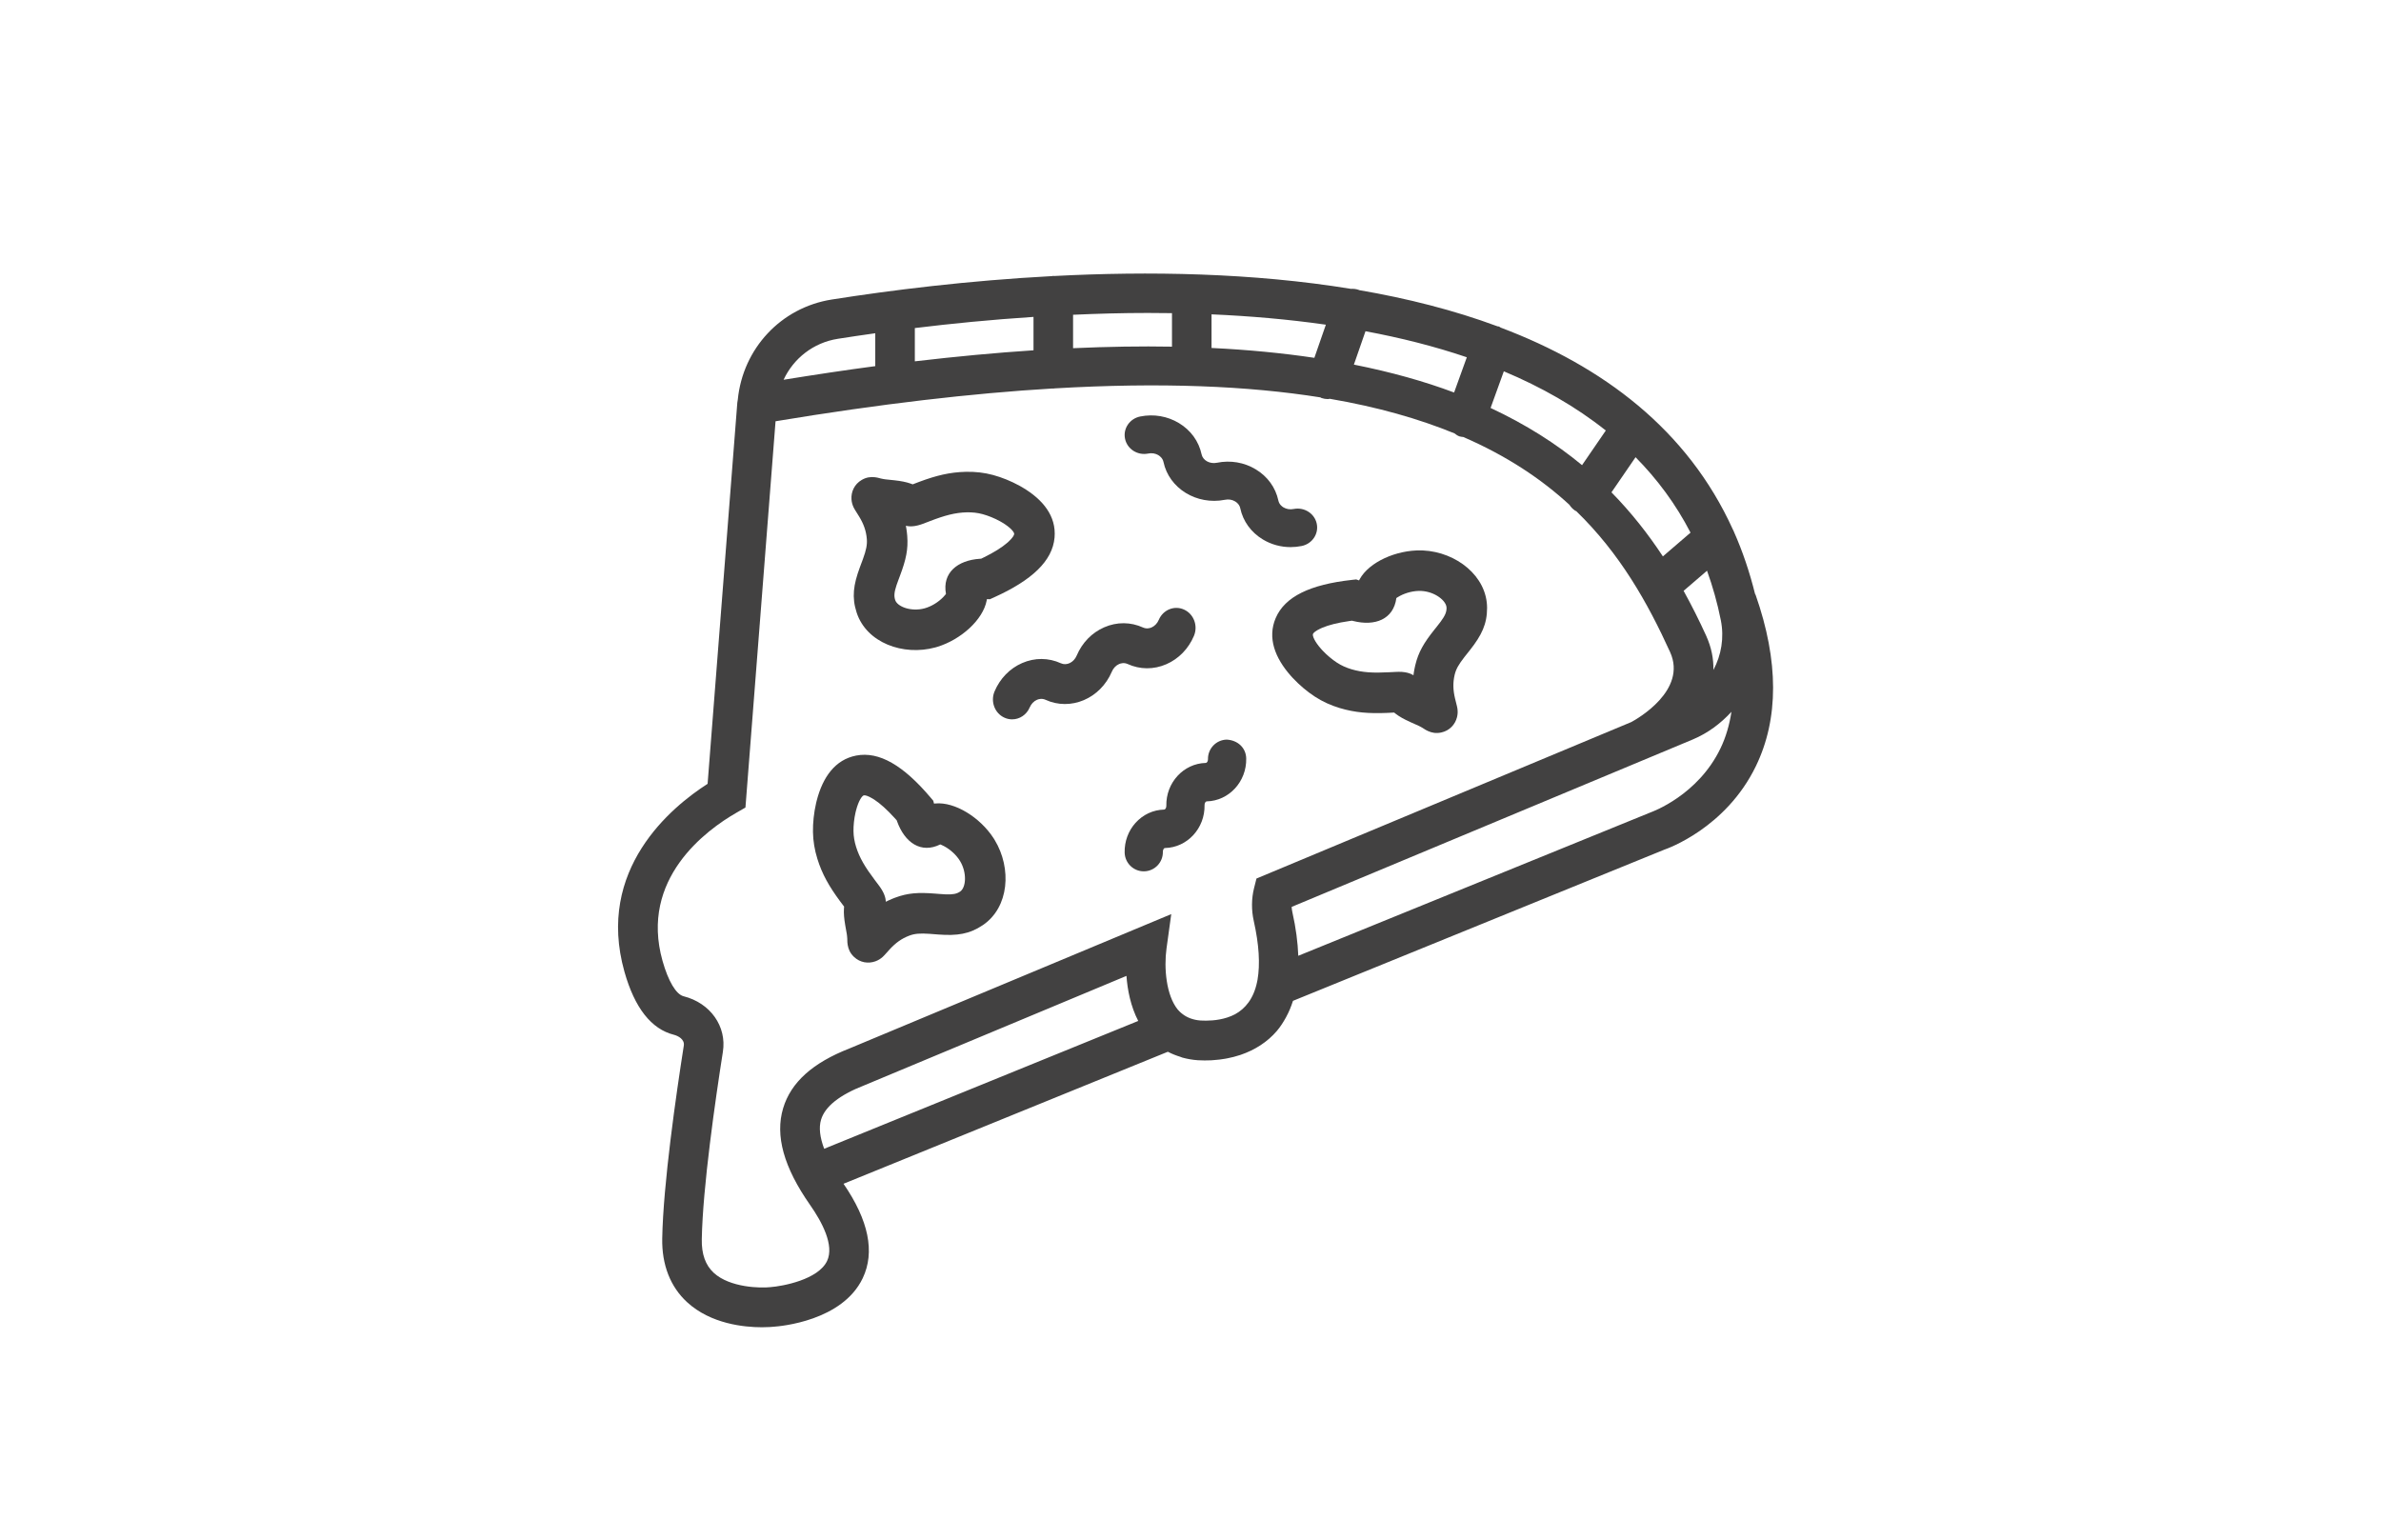 <?xml version="1.0" encoding="UTF-8"?>
<svg width="235px" height="152px" viewBox="0 0 235 152" version="1.1" xmlns="http://www.w3.org/2000/svg" xmlns:xlink="http://www.w3.org/1999/xlink">
    <title>pizza</title>
    <g id="pizza" stroke="none" stroke-width="1" fill="none" fill-rule="evenodd">
        <g id="135413" transform="translate(61, 27)" fill="#424141" fill-rule="nonzero">
            <path d="M52.316,17.767 C52.677,17.687 53.041,17.75 53.335,17.929 C53.487,18.021 53.754,18.23 53.833,18.597 C54.388,21.21 57.103,22.877 59.893,22.331 C60.256,22.253 60.618,22.314 60.911,22.493 C61.064,22.585 61.331,22.794 61.41,23.161 C61.682,24.447 62.477,25.542 63.644,26.246 C64.472,26.744 65.415,27 66.379,27 C66.741,27 67.106,26.964 67.468,26.891 C68.507,26.682 69.176,25.693 68.959,24.684 C68.743,23.676 67.729,23.032 66.688,23.236 C66.322,23.311 65.965,23.251 65.669,23.074 C65.517,22.982 65.25,22.774 65.173,22.406 C64.898,21.12 64.104,20.023 62.935,19.321 C61.8,18.634 60.441,18.405 59.113,18.673 C58.402,18.821 57.721,18.442 57.594,17.841 C57.319,16.556 56.525,15.459 55.357,14.757 C54.221,14.072 52.859,13.84 51.533,14.109 C50.492,14.318 49.824,15.307 50.041,16.317 C50.258,17.325 51.267,17.973 52.316,17.767 L52.316,17.767 Z" id="Path"></path>
            <path d="M60.072,46 C59.031,46.023 58.204,46.891 58.225,47.935 C58.23,48.155 58.104,48.299 58.013,48.301 C55.813,48.351 54.064,50.251 54.114,52.539 C54.119,52.759 53.993,52.903 53.902,52.905 C52.811,52.93 51.805,53.4 51.064,54.227 C50.354,55.023 49.977,56.059 50.001,57.145 C50.024,58.176 50.864,59 51.887,59 L51.93,59 C52.971,58.976 53.798,58.109 53.773,57.062 C53.771,56.922 53.845,56.701 53.985,56.7 C56.185,56.651 57.936,54.748 57.887,52.46 C57.881,52.24 58.008,52.097 58.097,52.096 C60.297,52.046 62.049,50.144 61.999,47.856 C61.976,46.809 61.165,46.057 60.072,46 L60.072,46 Z" id="Path"></path>
            <path d="M45.266,37.709 C44.978,38.387 44.279,38.726 43.71,38.466 C42.491,37.91 41.13,37.899 39.882,38.444 C38.667,38.974 37.7,39.966 37.161,41.241 C36.74,42.235 37.174,43.398 38.133,43.833 C38.381,43.947 38.641,44 38.895,44 C39.622,44 40.317,43.561 40.629,42.823 C40.778,42.477 41.032,42.21 41.346,42.071 C41.509,42.001 41.835,41.908 42.183,42.066 C44.666,43.205 47.604,41.957 48.736,39.293 C48.883,38.947 49.137,38.679 49.452,38.541 C49.615,38.471 49.94,38.378 50.29,38.536 C51.509,39.092 52.87,39.102 54.118,38.557 C55.333,38.027 56.3,37.036 56.839,35.761 C57.26,34.767 56.826,33.604 55.867,33.168 C54.909,32.728 53.793,33.181 53.371,34.178 C53.222,34.525 52.968,34.792 52.654,34.93 C52.493,35.001 52.167,35.091 51.817,34.936 C50.593,34.379 49.234,34.369 47.985,34.914 C46.769,35.443 45.805,36.435 45.266,37.709 Z" id="Path"></path>
            <path d="M112.277,31.716 C112.263,31.68 112.234,31.656 112.219,31.618 C111.68,29.451 110.991,27.416 110.151,25.521 C110.124,25.429 110.069,25.346 110.028,25.256 C105.557,15.404 97.202,9.144 87.119,5.335 C87.056,5.304 87.011,5.253 86.943,5.227 C86.896,5.211 86.849,5.219 86.802,5.208 C82.498,3.61 77.888,2.45 73.146,1.635 C73.134,1.63 73.128,1.621 73.116,1.616 C72.862,1.526 72.601,1.493 72.347,1.511 C62.603,-0.08 52.354,-0.245 43.026,0.243 C43.001,0.243 42.981,0.229 42.955,0.229 C42.914,0.229 42.88,0.251 42.836,0.252 C34.469,0.697 26.857,1.654 21.079,2.566 C16.077,3.358 12.32,7.403 11.819,12.437 L11.819,12.443 C11.81,12.545 11.78,12.637 11.772,12.736 L8.839,50.364 C5.284,52.638 -2.216,58.805 0.632,68.912 C1.637,72.476 3.279,74.571 5.514,75.133 C5.923,75.237 6.588,75.578 6.49,76.201 C5.737,81 4.457,89.853 4.361,95.24 C4.313,97.833 5.163,100.009 6.816,101.526 C9.159,103.679 12.455,104 14.2,104 C14.813,104 15.237,103.959 15.36,103.948 C16.049,103.902 22.142,103.377 24.152,99.151 C25.377,96.579 24.732,93.443 22.254,89.838 L54.264,76.809 C54.27,76.813 54.278,76.813 54.284,76.817 C54.665,77.019 55.073,77.177 55.494,77.307 C55.561,77.328 55.621,77.362 55.689,77.382 C56.177,77.517 56.689,77.607 57.225,77.645 C57.671,77.672 58.108,77.672 58.538,77.652 C58.633,77.648 58.729,77.635 58.826,77.629 C59.192,77.604 59.549,77.562 59.898,77.501 C59.986,77.486 60.074,77.47 60.162,77.452 C60.574,77.372 60.974,77.268 61.359,77.141 C61.384,77.133 61.411,77.125 61.437,77.117 C62.864,76.631 64.1,75.837 65.025,74.752 C65.377,74.34 65.667,73.879 65.933,73.397 C65.941,73.385 65.947,73.372 65.952,73.358 C66.211,72.884 66.425,72.372 66.599,71.829 C66.605,71.811 66.612,71.799 66.619,71.782 L103.28,56.855 C103.525,56.773 109.326,54.75 112.298,48.627 C114.575,43.94 114.567,38.253 112.277,31.716 L112.277,31.716 Z M107.385,35.724 C106.705,34.231 105.965,32.761 105.169,31.315 L107.48,29.329 C108.035,30.872 108.5,32.494 108.843,34.22 C109.187,35.942 108.89,37.669 108.109,39.127 C108.134,38.055 107.929,36.919 107.385,35.724 Z M105.852,25.571 L103.123,27.916 C101.664,25.699 99.995,23.576 98.049,21.593 L100.427,18.127 C102.566,20.291 104.4,22.758 105.852,25.571 Z M86.118,13.265 L87.425,9.648 C91.12,11.198 94.517,13.125 97.49,15.492 L95.145,18.911 C92.592,16.794 89.607,14.897 86.118,13.265 Z M72.626,8.987 L73.771,5.692 C77.224,6.336 80.583,7.178 83.772,8.262 L82.517,11.741 C79.571,10.635 76.279,9.714 72.626,8.987 L72.626,8.987 Z M58.576,7.344 L58.576,4.026 C62.353,4.191 66.143,4.515 69.86,5.047 L68.725,8.317 C65.598,7.852 62.228,7.52 58.576,7.344 L58.576,7.344 Z M52.283,3.889 C53.076,3.889 53.872,3.895 54.672,3.908 L54.672,7.215 C51.606,7.16 48.348,7.213 44.91,7.366 L44.91,4.067 C47.325,3.959 49.785,3.889 52.283,3.889 Z M29.292,8.663 L29.292,5.38 C32.878,4.941 36.825,4.551 41.005,4.278 L41.005,7.574 C37.319,7.815 33.409,8.181 29.292,8.663 Z M21.687,6.441 C22.841,6.258 24.09,6.074 25.387,5.892 L25.387,9.138 C22.49,9.52 19.452,9.979 16.338,10.482 C17.322,8.372 19.28,6.821 21.687,6.441 Z M20.633,97.453 C19.761,99.298 16.254,99.951 15.021,100.041 C14.086,100.148 11.049,100.101 9.451,98.633 C8.627,97.874 8.237,96.789 8.265,95.31 C8.358,90.161 9.609,81.511 10.348,76.813 C10.743,74.302 9.111,71.997 6.468,71.33 C5.729,71.144 4.954,69.84 4.392,67.843 C2.106,59.733 8.726,54.914 11.678,53.219 L12.574,52.703 L15.545,14.579 C25.867,12.865 34.934,11.817 42.897,11.343 C42.918,11.343 42.936,11.355 42.957,11.355 C42.993,11.355 43.021,11.336 43.057,11.335 C53.595,10.716 62.212,11.092 69.317,12.221 C69.354,12.237 69.377,12.266 69.417,12.28 C69.63,12.354 69.846,12.39 70.058,12.39 C70.121,12.39 70.179,12.368 70.242,12.36 C75.008,13.175 79.057,14.344 82.551,15.773 C82.699,15.882 82.846,15.998 83.03,16.065 C83.16,16.112 83.293,16.116 83.426,16.133 C87.726,17.998 91.132,20.278 93.9,22.825 C94.037,23.041 94.217,23.233 94.439,23.387 C94.484,23.419 94.532,23.429 94.579,23.456 C98.91,27.657 101.627,32.51 103.833,37.354 C105.557,41.135 100.583,43.957 100.015,44.263 L63.011,59.711 L62.771,60.665 C62.512,61.704 62.504,62.826 62.746,63.908 C63.267,66.224 63.382,68.172 63.115,69.703 L63.07,69.925 C62.725,71.585 61.898,72.557 60.895,73.108 C59.909,73.626 58.8,73.736 58.035,73.738 C57.851,73.735 57.668,73.738 57.49,73.724 C57.146,73.7 56.836,73.634 56.549,73.533 C56.522,73.524 56.495,73.514 56.467,73.504 C56.184,73.396 55.924,73.255 55.692,73.069 L55.555,72.959 C55.444,72.857 55.333,72.757 55.234,72.634 C54.099,71.232 53.867,68.531 54.132,66.618 L54.601,63.223 L22.843,76.481 C19.206,77.9 17.064,79.828 16.297,82.373 C15.483,85.08 16.35,88.206 18.952,91.926 C20.124,93.597 21.361,95.91 20.633,97.453 L20.633,97.453 Z M20.037,83.511 C20.428,82.213 21.849,81.078 24.304,80.122 L50.179,69.32 C50.28,70.703 50.589,72.313 51.341,73.767 L20.344,86.384 C19.923,85.259 19.802,84.291 20.037,83.511 L20.037,83.511 Z M108.815,46.85 C106.586,51.5 102.07,53.121 101.926,53.176 L67.138,67.336 C67.087,66.015 66.907,64.596 66.558,63.049 C66.517,62.868 66.492,62.688 66.482,62.512 L106.063,45.99 C107.566,45.362 108.839,44.4 109.891,43.254 C109.694,44.534 109.348,45.741 108.815,46.85 L108.815,46.85 Z" id="Shape"></path>
        </g>
        <path d="M140.255,54.324 C137.813,54.278 135.132,55.468 134.199,57.166 L134.137,57.286 L133.854,57.189 L133.405,57.239 C129.326,57.692 126.813,58.875 125.906,61.008 C125.083,62.943 125.821,64.922 127.412,66.717 L127.599,66.922 C128.264,67.632 129.025,68.267 129.766,68.751 C130.524,69.247 131.347,69.619 132.225,69.883 C133.747,70.339 135.117,70.438 136.902,70.364 L137.602,70.329 L137.747,70.446 C138.142,70.75 138.589,70.993 139.178,71.26 L140.005,71.629 L140.172,71.712 C140.256,71.756 140.333,71.799 140.405,71.843 L140.508,71.91 C140.648,72.005 140.783,72.084 140.941,72.154 C141.326,72.325 141.731,72.41 142.252,72.296 C143.078,72.117 143.626,71.499 143.804,70.786 C143.881,70.475 143.881,70.224 143.847,69.96 L143.835,69.887 L143.795,69.69 L143.604,68.918 C143.417,68.121 143.383,67.395 143.574,66.591 C143.706,66.041 143.958,65.593 144.542,64.842 L145.089,64.153 C146.233,62.701 146.774,61.589 146.772,59.997 C146.768,56.863 143.734,54.492 140.469,54.331 L140.255,54.324 Z M140.273,58.326 C141.616,58.392 142.771,59.295 142.772,60.003 C142.772,60.413 142.633,60.757 142.193,61.355 L141.81,61.85 L141.566,62.155 C140.535,63.45 139.996,64.354 139.683,65.663 L139.609,66.003 C139.587,66.116 139.567,66.228 139.549,66.338 L139.504,66.651 L139.437,66.608 C139.192,66.469 138.935,66.395 138.657,66.35 C138.464,66.318 138.279,66.308 138.066,66.309 L137.85,66.313 L137.107,66.35 C135.538,66.435 134.462,66.378 133.374,66.051 C132.852,65.895 132.379,65.681 131.955,65.403 C131.477,65.091 130.962,64.661 130.536,64.207 L130.387,64.043 C129.728,63.3 129.518,62.735 129.587,62.573 C129.636,62.456 129.841,62.267 130.329,62.037 L130.512,61.955 C131.147,61.688 132.023,61.464 133.144,61.303 L133.446,61.262 L133.549,61.29 C135.707,61.836 137.537,61.134 137.819,59.028 L137.917,58.962 C137.994,58.913 138.082,58.861 138.179,58.81 C138.806,58.481 139.58,58.292 140.273,58.326 Z" id="Path-7" fill="#424141" fill-rule="nonzero"></path>
        <path d="M92.395,75.373 C89.953,75.327 87.272,76.517 86.339,78.216 L86.277,78.335 L85.994,78.238 L85.545,78.288 C81.466,78.741 78.953,79.924 78.046,82.058 C77.223,83.993 77.961,85.971 79.552,87.766 L79.739,87.971 C80.404,88.682 81.165,89.316 81.906,89.801 C82.664,90.297 83.487,90.669 84.365,90.932 C85.887,91.389 87.257,91.488 89.042,91.414 L89.742,91.378 L89.887,91.495 C90.282,91.799 90.729,92.043 91.318,92.31 L92.146,92.678 L92.312,92.762 C92.397,92.806 92.473,92.849 92.545,92.893 L92.648,92.959 C92.788,93.054 92.923,93.133 93.081,93.203 C93.466,93.374 93.871,93.459 94.393,93.346 C95.219,93.167 95.766,92.548 95.944,91.836 C96.021,91.525 96.021,91.274 95.987,91.009 L95.975,90.936 L95.935,90.74 L95.744,89.968 C95.557,89.171 95.523,88.444 95.714,87.641 C95.846,87.091 96.098,86.642 96.682,85.891 L97.229,85.202 C98.373,83.75 98.914,82.638 98.912,81.047 C98.908,77.912 95.874,75.541 92.609,75.381 L92.395,75.373 Z M92.413,79.376 C93.756,79.442 94.911,80.344 94.912,81.052 C94.912,81.462 94.773,81.806 94.333,82.405 L93.95,82.899 L93.706,83.205 C92.675,84.5 92.136,85.403 91.824,86.713 L91.749,87.053 C91.727,87.165 91.707,87.277 91.689,87.388 L91.644,87.7 L91.577,87.658 C91.332,87.518 91.075,87.444 90.797,87.399 C90.604,87.368 90.419,87.358 90.206,87.358 L89.99,87.362 L89.247,87.4 C87.678,87.484 86.602,87.427 85.514,87.101 C84.992,86.944 84.519,86.73 84.095,86.453 C83.617,86.14 83.102,85.711 82.676,85.256 L82.527,85.092 C81.869,84.349 81.658,83.785 81.727,83.623 C81.776,83.506 81.981,83.316 82.469,83.087 L82.652,83.005 C83.287,82.737 84.163,82.514 85.284,82.353 L85.586,82.311 L85.689,82.339 C87.847,82.885 89.677,82.184 89.959,80.077 L90.057,80.012 C90.134,79.962 90.222,79.91 90.319,79.859 C90.946,79.53 91.72,79.342 92.413,79.376 Z" id="Path-7-Copy" fill="#424141" fill-rule="nonzero" transform="translate(88.309, 84.385) rotate(56) translate(-88.309, -84.385) "></path>
        <path d="M97.689,45.001 C95.247,44.955 92.566,46.145 91.633,47.844 L91.571,47.963 L91.288,47.866 L90.839,47.916 C86.76,48.369 84.247,49.552 83.34,51.685 C82.517,53.621 83.255,55.599 84.846,57.394 L85.033,57.599 C85.698,58.31 86.459,58.944 87.2,59.429 C87.958,59.925 88.781,60.297 89.659,60.56 C91.181,61.017 92.551,61.116 94.336,61.042 L95.036,61.006 L95.181,61.123 C95.576,61.427 96.023,61.671 96.612,61.938 L97.439,62.306 L97.606,62.39 C97.69,62.433 97.767,62.477 97.839,62.521 L97.942,62.587 C98.082,62.682 98.217,62.761 98.375,62.831 C98.76,63.002 99.165,63.087 99.686,62.974 C100.512,62.795 101.06,62.176 101.238,61.464 C101.315,61.153 101.315,60.902 101.281,60.637 L101.269,60.564 L101.229,60.368 L101.038,59.596 C100.851,58.799 100.817,58.072 101.008,57.269 C101.14,56.719 101.392,56.27 101.976,55.519 L102.523,54.83 C103.667,53.378 104.208,52.266 104.206,50.675 C104.202,47.54 101.168,45.169 97.903,45.009 L97.689,45.001 Z M97.707,49.004 C99.05,49.07 100.205,49.972 100.206,50.68 C100.206,51.09 100.067,51.434 99.627,52.033 L99.244,52.527 L99,52.833 C97.969,54.128 97.43,55.031 97.117,56.341 L97.043,56.681 C97.021,56.793 97.001,56.905 96.983,57.016 L96.938,57.328 L96.871,57.286 C96.626,57.146 96.369,57.072 96.091,57.027 C95.898,56.996 95.713,56.986 95.5,56.986 L95.284,56.99 L94.541,57.027 C92.972,57.112 91.896,57.055 90.808,56.729 C90.286,56.572 89.813,56.358 89.389,56.081 C88.911,55.768 88.396,55.339 87.97,54.884 L87.821,54.72 C87.162,53.977 86.952,53.413 87.021,53.251 C87.07,53.134 87.275,52.944 87.763,52.714 L87.946,52.633 C88.581,52.365 89.457,52.142 90.578,51.981 L90.88,51.939 L90.983,51.967 C93.141,52.513 94.971,51.812 95.253,49.705 L95.351,49.64 C95.428,49.59 95.516,49.538 95.613,49.487 C96.24,49.158 97.014,48.97 97.707,49.004 Z" id="Path-7-Copy-2" fill="#424141" fill-rule="nonzero" transform="translate(93.603, 54.013) rotate(162) translate(-93.603, -54.013) "></path>
    </g>
</svg>